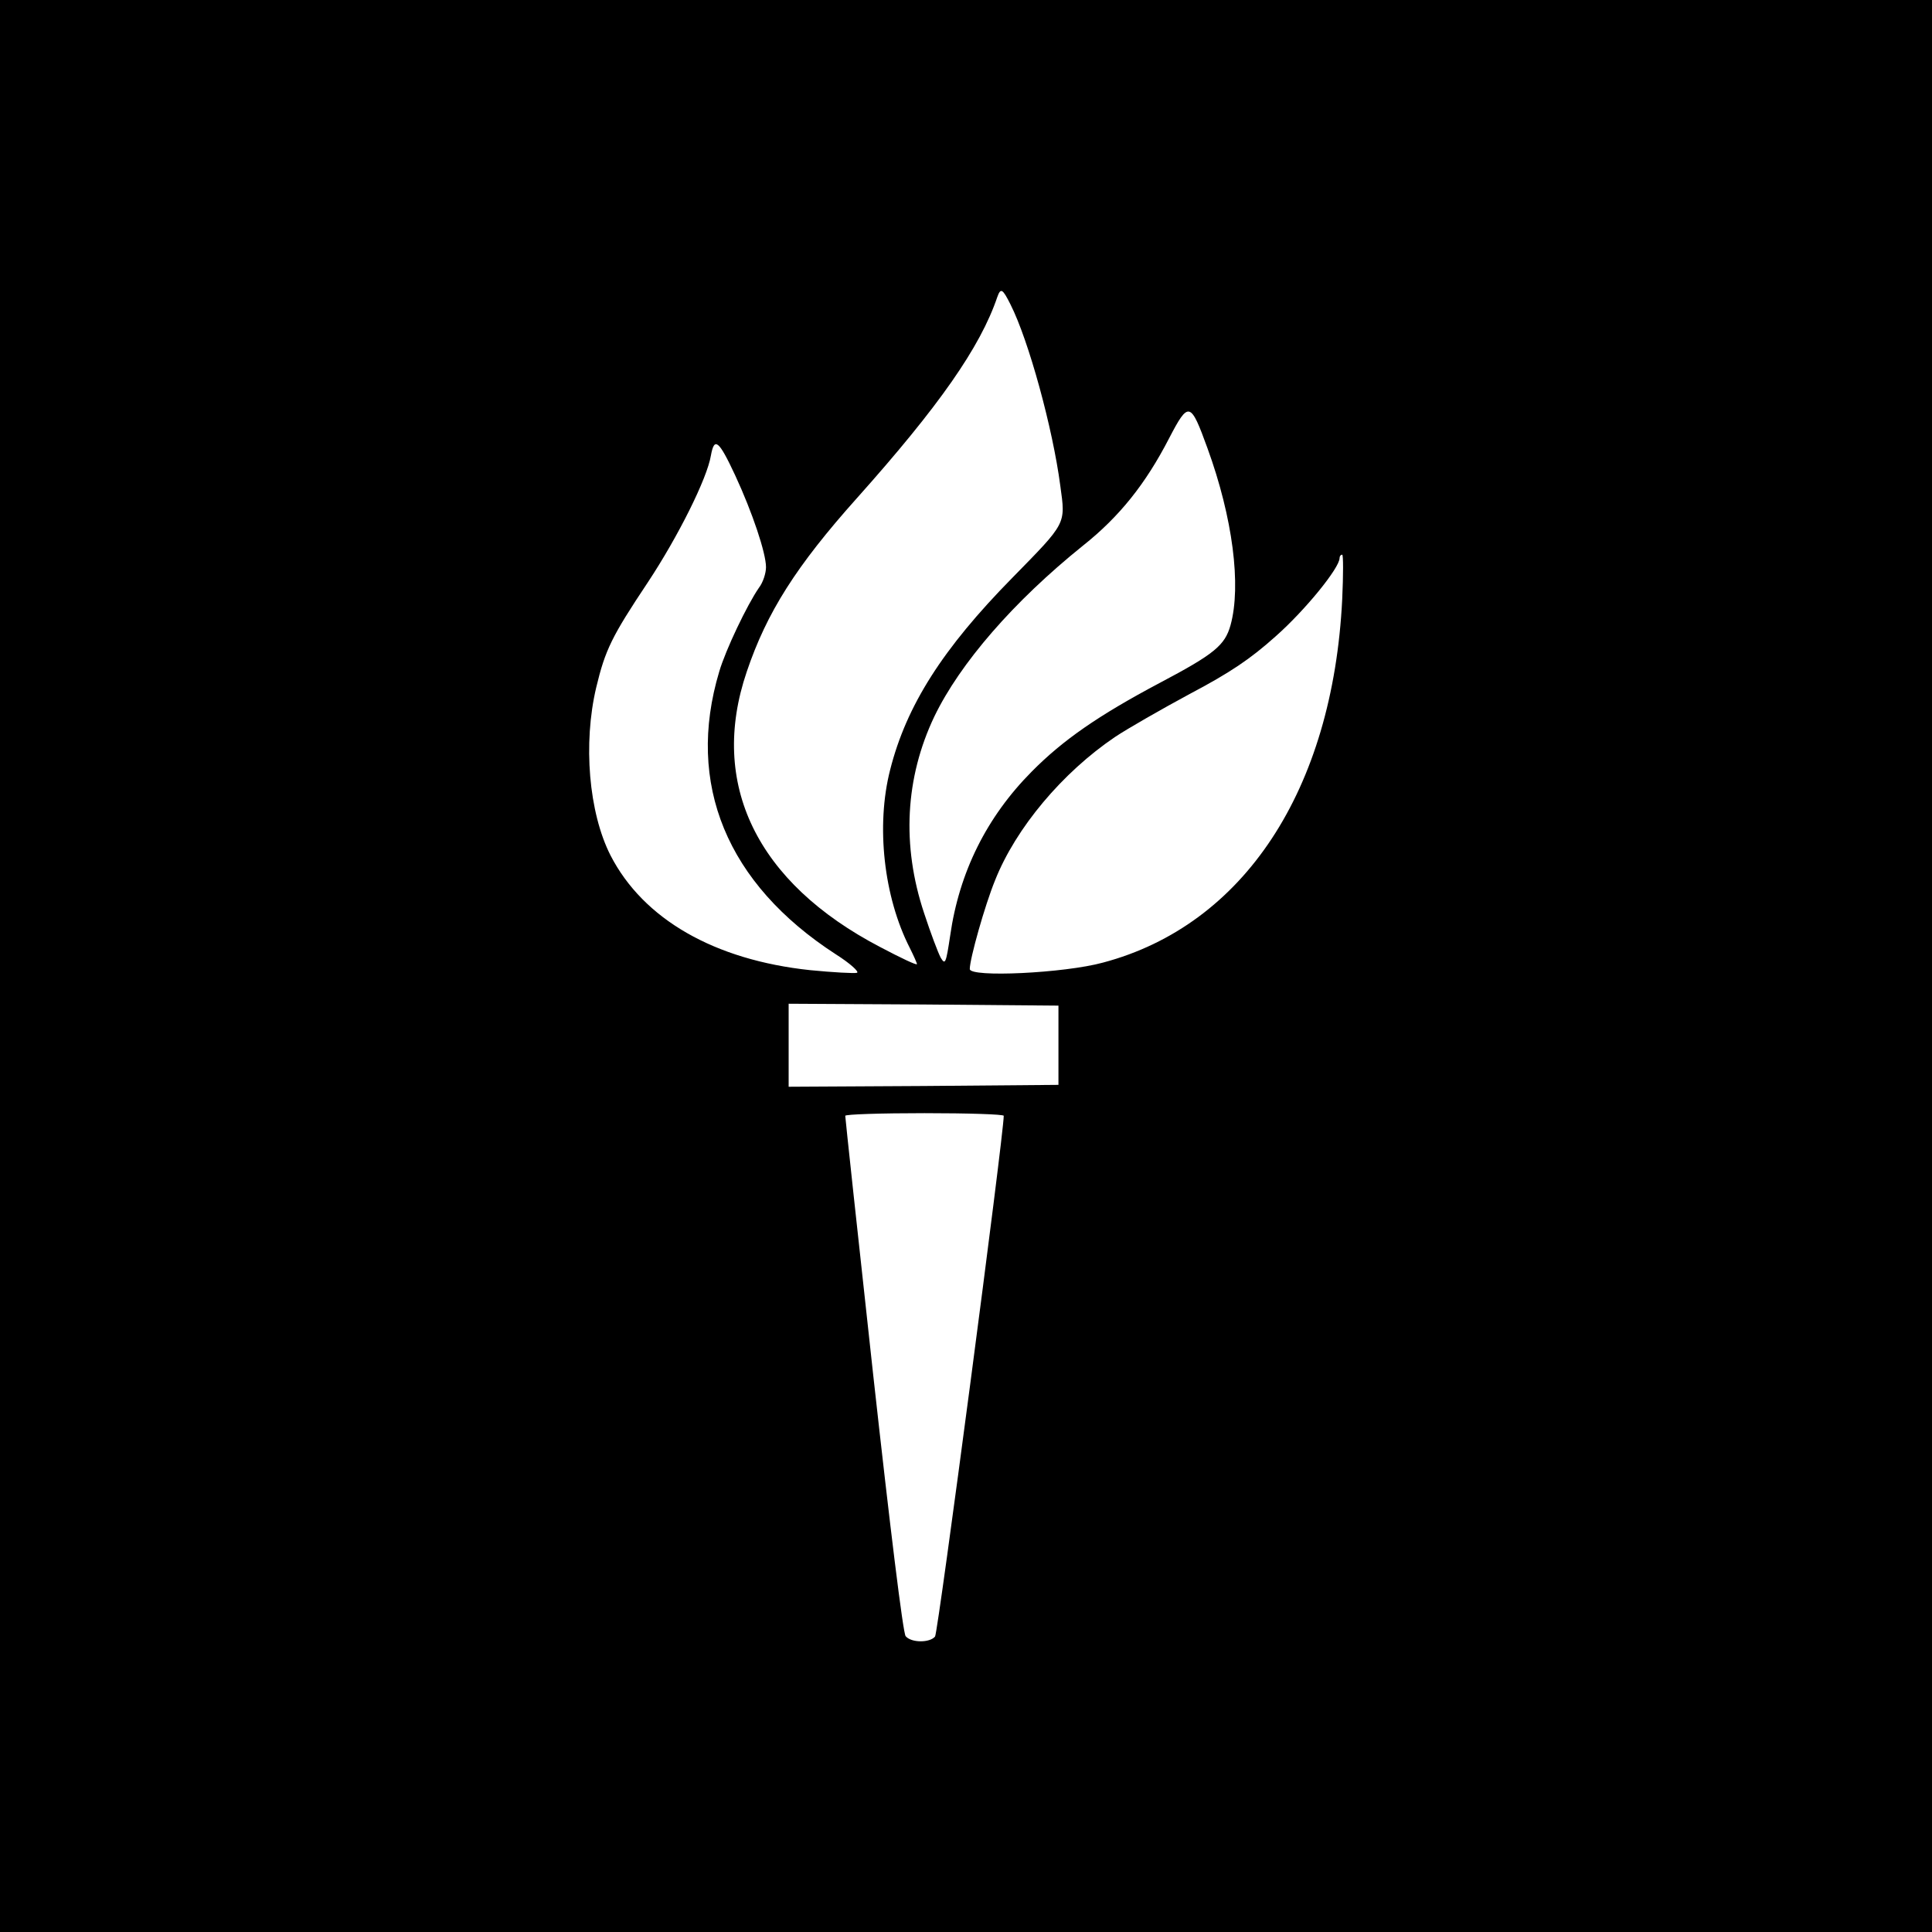 <?xml version="1.0" standalone="no"?>
<!DOCTYPE svg PUBLIC "-//W3C//DTD SVG 20010904//EN"
 "http://www.w3.org/TR/2001/REC-SVG-20010904/DTD/svg10.dtd">
<svg version="1.0" xmlns="http://www.w3.org/2000/svg"
 width="512pt" height="512pt" viewBox="0 0 512 512"
 preserveAspectRatio="xMidYMid meet">
<g transform="translate(0,512) scale(0.1,-0.1)"
fill="#000000" stroke="none">
<path d="M0 2560 l0 -2560 2560 0 2560 0 0 2560 0 2560 -2560 0 -2560 0 0
-2560z m2678 1753 c48 -95 112 -328 132 -481 14 -102 17 -96 -127 -243 -185
-188 -281 -339 -324 -509 -38 -148 -17 -337 52 -472 10 -20 19 -40 19 -43 0
-4 -44 17 -97 45 -328 171 -455 433 -354 730 53 157 131 280 292 460 217 243
327 400 372 533 9 25 14 22 35 -20z m522 -381 c67 -184 90 -364 61 -469 -15
-53 -42 -76 -188 -153 -162 -86 -256 -151 -339 -235 -119 -120 -192 -266 -216
-435 -11 -73 -13 -78 -25 -58 -7 13 -27 66 -44 118 -60 180 -50 359 27 521 68
141 210 305 394 453 97 77 166 164 228 284 52 100 57 98 102 -26z m-1252 -71
c46 -99 82 -207 82 -244 0 -16 -8 -41 -19 -55 -31 -45 -88 -164 -105 -222 -89
-297 20 -562 309 -749 38 -24 63 -47 56 -49 -7 -2 -63 1 -124 7 -254 27 -442
135 -529 304 -58 114 -73 297 -38 445 24 100 41 135 137 279 80 121 157 275
167 336 9 50 21 40 64 -52z m1609 -329 c-25 -506 -261 -864 -634 -963 -102
-28 -353 -40 -353 -17 0 27 40 169 67 235 55 139 179 286 318 380 33 22 122
73 198 114 106 56 160 92 228 153 78 69 169 181 169 207 0 5 3 9 7 9 3 0 3
-53 0 -118z m-752 -1182 l0 -105 -357 -3 -358 -2 0 110 0 110 358 -2 357 -3 0
-105z m-145 -187 c0 -50 -174 -1370 -182 -1380 -14 -17 -63 -17 -78 1 -7 9
-41 286 -86 693 -41 373 -74 681 -74 686 0 4 95 7 210 7 116 0 210 -3 210 -7z"/>
</g>
</svg>
